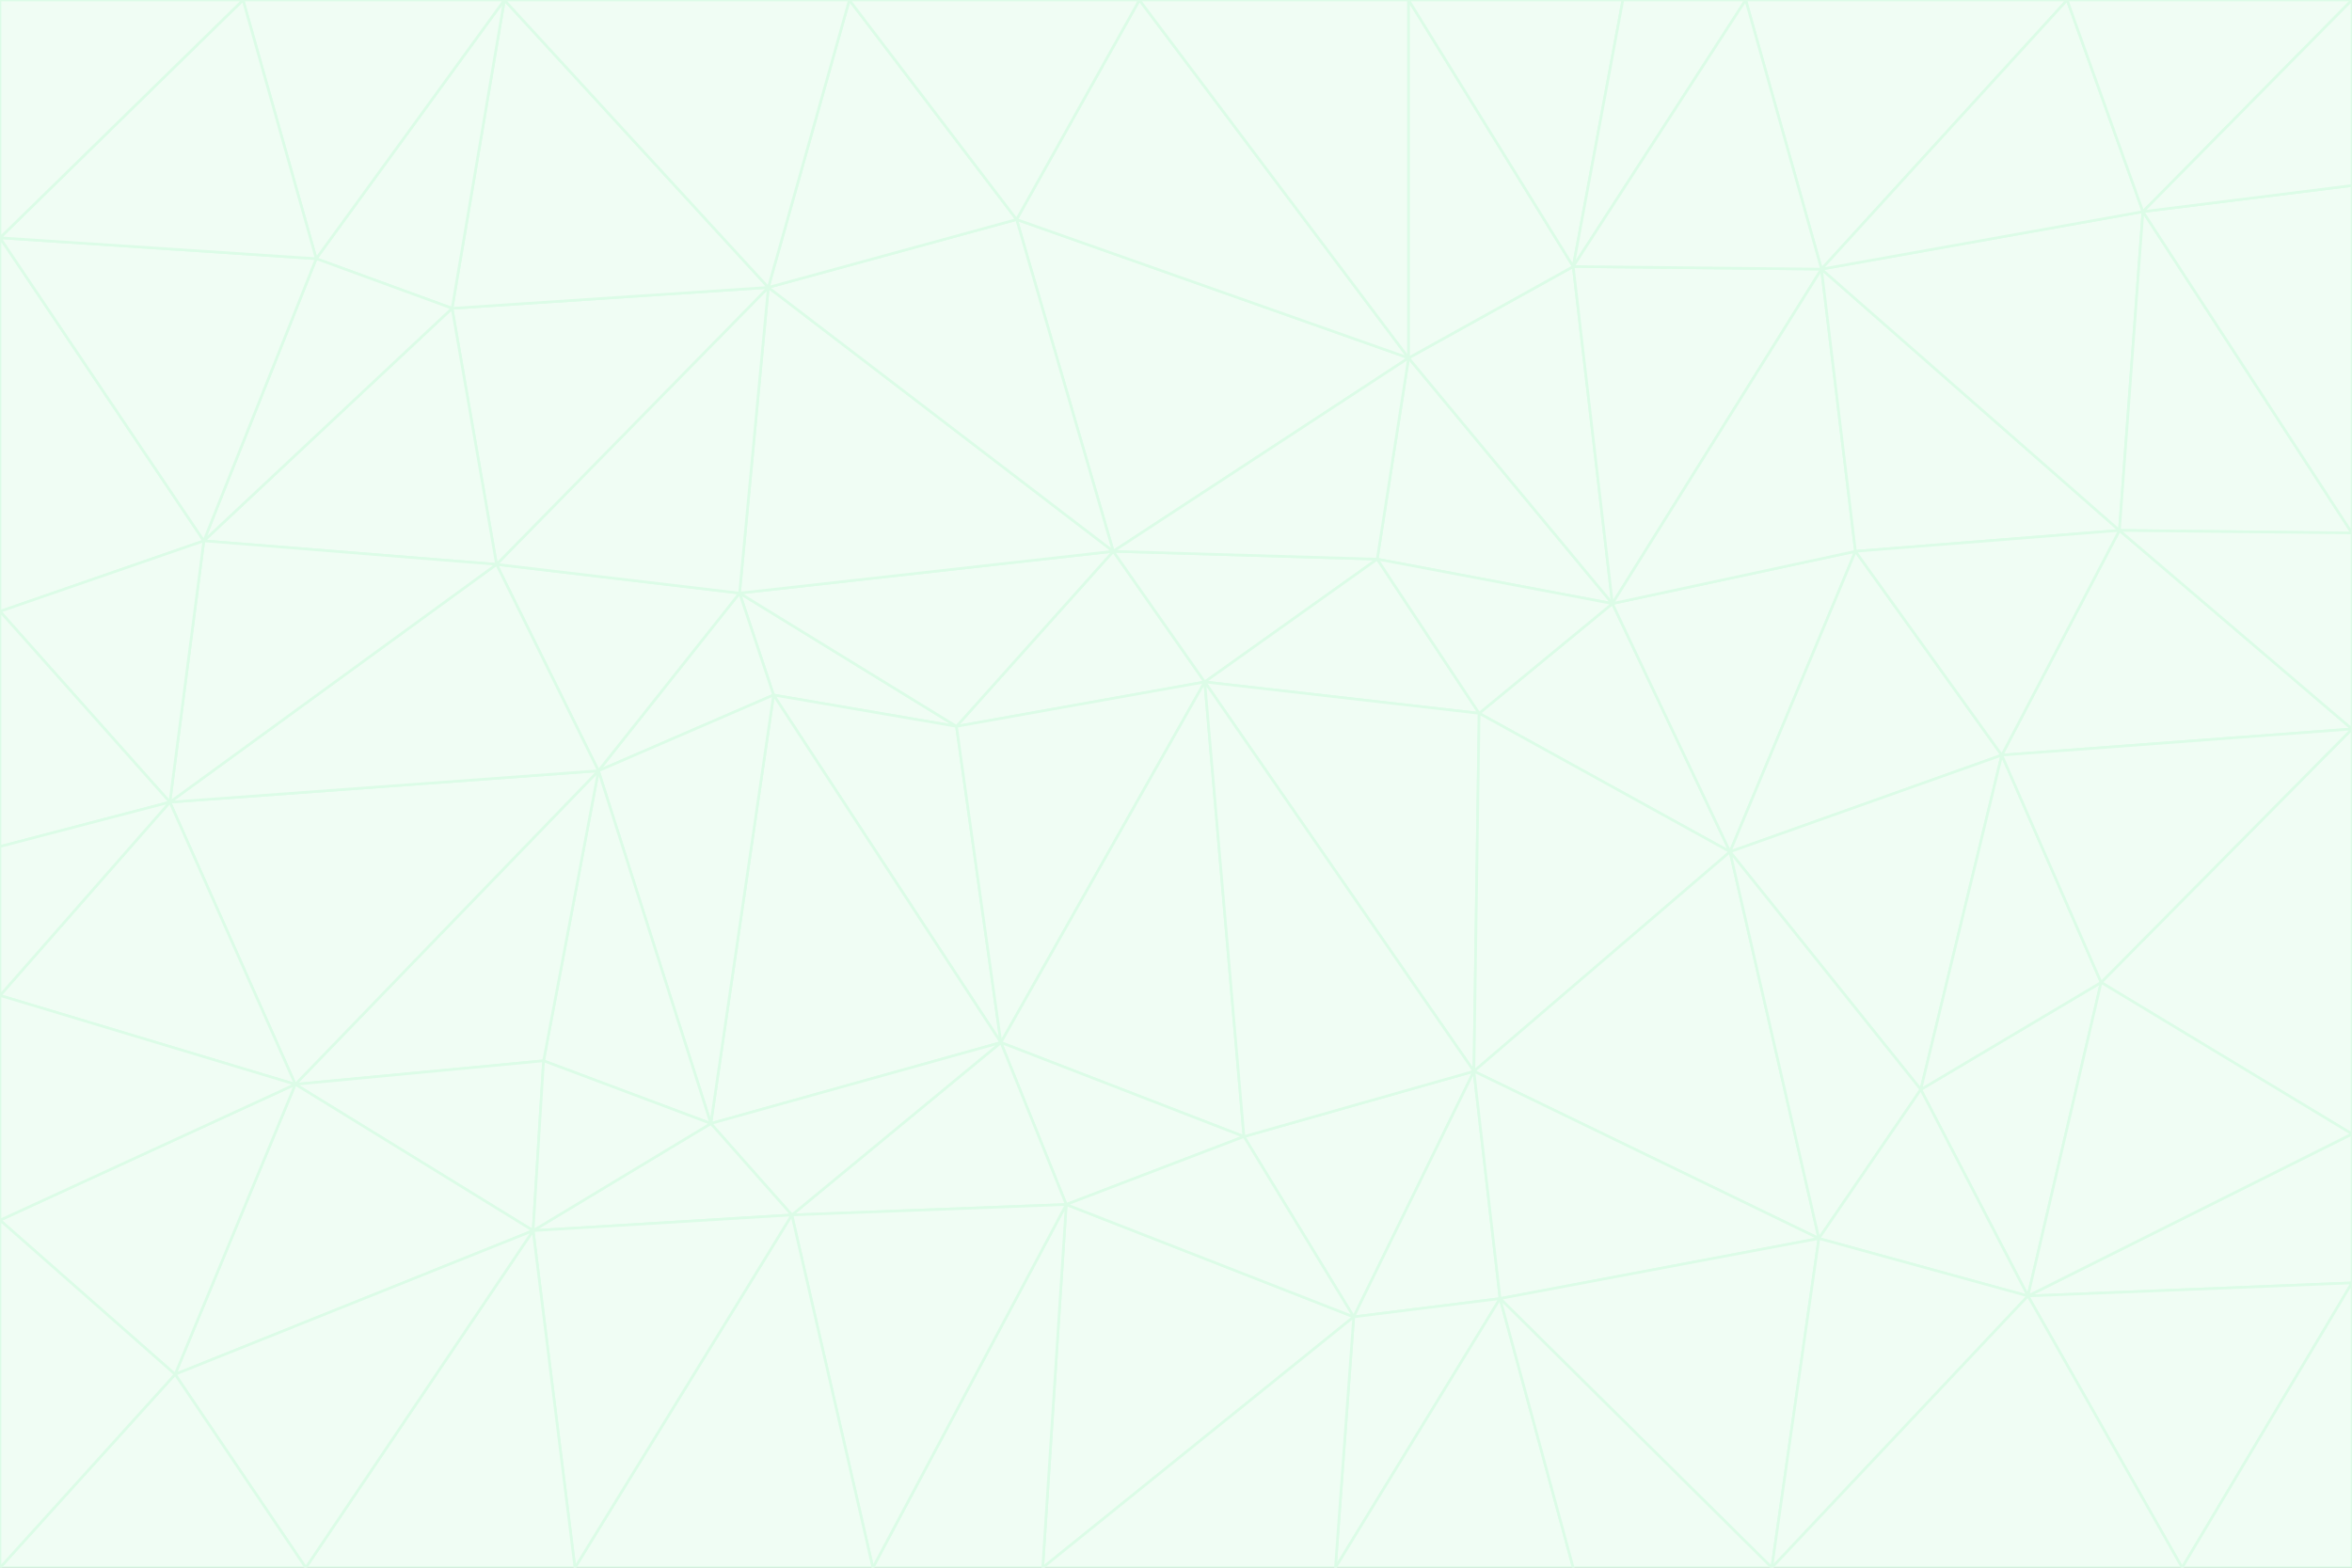 <svg id="visual" viewBox="0 0 900 600" width="900" height="600" xmlns="http://www.w3.org/2000/svg" xmlns:xlink="http://www.w3.org/1999/xlink" version="1.1"><rect x="0" y="0" width="900" height="600" fill="#333333" stroke="none"/><g stroke-width="1" stroke-linejoin="bevel"><path d="M461 261L426 211L366 278Z" fill="#f0fdf4" stroke="#dcfce7"></path><path d="M283 227L296 266L366 278Z" fill="#f0fdf4" stroke="#dcfce7"></path><path d="M461 261L527 214L426 211Z" fill="#f0fdf4" stroke="#dcfce7"></path><path d="M426 211L283 227L366 278Z" fill="#f0fdf4" stroke="#dcfce7"></path><path d="M296 266L383 399L366 278Z" fill="#f0fdf4" stroke="#dcfce7"></path><path d="M366 278L383 399L461 261Z" fill="#f0fdf4" stroke="#dcfce7"></path><path d="M461 261L566 273L527 214Z" fill="#f0fdf4" stroke="#dcfce7"></path><path d="M564 410L566 273L461 261Z" fill="#f0fdf4" stroke="#dcfce7"></path><path d="M539 137L389 84L426 211Z" fill="#f0fdf4" stroke="#dcfce7"></path><path d="M426 211L294 110L283 227Z" fill="#f0fdf4" stroke="#dcfce7"></path><path d="M617 231L539 137L527 214Z" fill="#f0fdf4" stroke="#dcfce7"></path><path d="M527 214L539 137L426 211Z" fill="#f0fdf4" stroke="#dcfce7"></path><path d="M283 227L229 295L296 266Z" fill="#f0fdf4" stroke="#dcfce7"></path><path d="M296 266L272 430L383 399Z" fill="#f0fdf4" stroke="#dcfce7"></path><path d="M190 216L229 295L283 227Z" fill="#f0fdf4" stroke="#dcfce7"></path><path d="M383 399L476 435L461 261Z" fill="#f0fdf4" stroke="#dcfce7"></path><path d="M389 84L294 110L426 211Z" fill="#f0fdf4" stroke="#dcfce7"></path><path d="M383 399L408 461L476 435Z" fill="#f0fdf4" stroke="#dcfce7"></path><path d="M303 465L408 461L383 399Z" fill="#f0fdf4" stroke="#dcfce7"></path><path d="M662 326L617 231L566 273Z" fill="#f0fdf4" stroke="#dcfce7"></path><path d="M566 273L617 231L527 214Z" fill="#f0fdf4" stroke="#dcfce7"></path><path d="M518 504L564 410L476 435Z" fill="#f0fdf4" stroke="#dcfce7"></path><path d="M476 435L564 410L461 261Z" fill="#f0fdf4" stroke="#dcfce7"></path><path d="M229 295L272 430L296 266Z" fill="#f0fdf4" stroke="#dcfce7"></path><path d="M294 110L190 216L283 227Z" fill="#f0fdf4" stroke="#dcfce7"></path><path d="M229 295L208 406L272 430Z" fill="#f0fdf4" stroke="#dcfce7"></path><path d="M272 430L303 465L383 399Z" fill="#f0fdf4" stroke="#dcfce7"></path><path d="M617 231L602 102L539 137Z" fill="#f0fdf4" stroke="#dcfce7"></path><path d="M539 137L436 0L389 84Z" fill="#f0fdf4" stroke="#dcfce7"></path><path d="M113 415L208 406L229 295Z" fill="#f0fdf4" stroke="#dcfce7"></path><path d="M272 430L204 471L303 465Z" fill="#f0fdf4" stroke="#dcfce7"></path><path d="M564 410L662 326L566 273Z" fill="#f0fdf4" stroke="#dcfce7"></path><path d="M617 231L697 103L602 102Z" fill="#f0fdf4" stroke="#dcfce7"></path><path d="M539 0L436 0L539 137Z" fill="#f0fdf4" stroke="#dcfce7"></path><path d="M389 84L325 0L294 110Z" fill="#f0fdf4" stroke="#dcfce7"></path><path d="M399 600L518 504L408 461Z" fill="#f0fdf4" stroke="#dcfce7"></path><path d="M408 461L518 504L476 435Z" fill="#f0fdf4" stroke="#dcfce7"></path><path d="M564 410L696 474L662 326Z" fill="#f0fdf4" stroke="#dcfce7"></path><path d="M436 0L325 0L389 84Z" fill="#f0fdf4" stroke="#dcfce7"></path><path d="M294 110L173 118L190 216Z" fill="#f0fdf4" stroke="#dcfce7"></path><path d="M193 0L173 118L294 110Z" fill="#f0fdf4" stroke="#dcfce7"></path><path d="M113 415L204 471L208 406Z" fill="#f0fdf4" stroke="#dcfce7"></path><path d="M602 102L539 0L539 137Z" fill="#f0fdf4" stroke="#dcfce7"></path><path d="M518 504L574 497L564 410Z" fill="#f0fdf4" stroke="#dcfce7"></path><path d="M208 406L204 471L272 430Z" fill="#f0fdf4" stroke="#dcfce7"></path><path d="M334 600L399 600L408 461Z" fill="#f0fdf4" stroke="#dcfce7"></path><path d="M113 415L229 295L65 307Z" fill="#f0fdf4" stroke="#dcfce7"></path><path d="M662 326L710 211L617 231Z" fill="#f0fdf4" stroke="#dcfce7"></path><path d="M602 102L621 0L539 0Z" fill="#f0fdf4" stroke="#dcfce7"></path><path d="M710 211L697 103L617 231Z" fill="#f0fdf4" stroke="#dcfce7"></path><path d="M193 0L121 99L173 118Z" fill="#f0fdf4" stroke="#dcfce7"></path><path d="M173 118L78 207L190 216Z" fill="#f0fdf4" stroke="#dcfce7"></path><path d="M668 0L621 0L602 102Z" fill="#f0fdf4" stroke="#dcfce7"></path><path d="M65 307L229 295L190 216Z" fill="#f0fdf4" stroke="#dcfce7"></path><path d="M121 99L78 207L173 118Z" fill="#f0fdf4" stroke="#dcfce7"></path><path d="M325 0L193 0L294 110Z" fill="#f0fdf4" stroke="#dcfce7"></path><path d="M334 600L408 461L303 465Z" fill="#f0fdf4" stroke="#dcfce7"></path><path d="M518 504L511 600L574 497Z" fill="#f0fdf4" stroke="#dcfce7"></path><path d="M334 600L303 465L220 600Z" fill="#f0fdf4" stroke="#dcfce7"></path><path d="M78 207L65 307L190 216Z" fill="#f0fdf4" stroke="#dcfce7"></path><path d="M220 600L303 465L204 471Z" fill="#f0fdf4" stroke="#dcfce7"></path><path d="M399 600L511 600L518 504Z" fill="#f0fdf4" stroke="#dcfce7"></path><path d="M662 326L766 289L710 211Z" fill="#f0fdf4" stroke="#dcfce7"></path><path d="M710 211L811 203L697 103Z" fill="#f0fdf4" stroke="#dcfce7"></path><path d="M735 417L766 289L662 326Z" fill="#f0fdf4" stroke="#dcfce7"></path><path d="M696 474L564 410L574 497Z" fill="#f0fdf4" stroke="#dcfce7"></path><path d="M678 600L696 474L574 497Z" fill="#f0fdf4" stroke="#dcfce7"></path><path d="M696 474L735 417L662 326Z" fill="#f0fdf4" stroke="#dcfce7"></path><path d="M791 0L668 0L697 103Z" fill="#f0fdf4" stroke="#dcfce7"></path><path d="M697 103L668 0L602 102Z" fill="#f0fdf4" stroke="#dcfce7"></path><path d="M511 600L602 600L574 497Z" fill="#f0fdf4" stroke="#dcfce7"></path><path d="M117 600L220 600L204 471Z" fill="#f0fdf4" stroke="#dcfce7"></path><path d="M900 279L811 203L766 289Z" fill="#f0fdf4" stroke="#dcfce7"></path><path d="M766 289L811 203L710 211Z" fill="#f0fdf4" stroke="#dcfce7"></path><path d="M776 496L804 376L735 417Z" fill="#f0fdf4" stroke="#dcfce7"></path><path d="M735 417L804 376L766 289Z" fill="#f0fdf4" stroke="#dcfce7"></path><path d="M776 496L735 417L696 474Z" fill="#f0fdf4" stroke="#dcfce7"></path><path d="M193 0L93 0L121 99Z" fill="#f0fdf4" stroke="#dcfce7"></path><path d="M0 91L0 234L78 207Z" fill="#f0fdf4" stroke="#dcfce7"></path><path d="M78 207L0 234L65 307Z" fill="#f0fdf4" stroke="#dcfce7"></path><path d="M0 91L78 207L121 99Z" fill="#f0fdf4" stroke="#dcfce7"></path><path d="M65 307L0 381L113 415Z" fill="#f0fdf4" stroke="#dcfce7"></path><path d="M113 415L67 526L204 471Z" fill="#f0fdf4" stroke="#dcfce7"></path><path d="M0 234L0 324L65 307Z" fill="#f0fdf4" stroke="#dcfce7"></path><path d="M0 324L0 381L65 307Z" fill="#f0fdf4" stroke="#dcfce7"></path><path d="M602 600L678 600L574 497Z" fill="#f0fdf4" stroke="#dcfce7"></path><path d="M678 600L776 496L696 474Z" fill="#f0fdf4" stroke="#dcfce7"></path><path d="M0 467L67 526L113 415Z" fill="#f0fdf4" stroke="#dcfce7"></path><path d="M93 0L0 91L121 99Z" fill="#f0fdf4" stroke="#dcfce7"></path><path d="M811 203L820 81L697 103Z" fill="#f0fdf4" stroke="#dcfce7"></path><path d="M900 204L820 81L811 203Z" fill="#f0fdf4" stroke="#dcfce7"></path><path d="M67 526L117 600L204 471Z" fill="#f0fdf4" stroke="#dcfce7"></path><path d="M820 81L791 0L697 103Z" fill="#f0fdf4" stroke="#dcfce7"></path><path d="M0 381L0 467L113 415Z" fill="#f0fdf4" stroke="#dcfce7"></path><path d="M67 526L0 600L117 600Z" fill="#f0fdf4" stroke="#dcfce7"></path><path d="M93 0L0 0L0 91Z" fill="#f0fdf4" stroke="#dcfce7"></path><path d="M900 434L900 279L804 376Z" fill="#f0fdf4" stroke="#dcfce7"></path><path d="M804 376L900 279L766 289Z" fill="#f0fdf4" stroke="#dcfce7"></path><path d="M820 81L900 0L791 0Z" fill="#f0fdf4" stroke="#dcfce7"></path><path d="M900 279L900 204L811 203Z" fill="#f0fdf4" stroke="#dcfce7"></path><path d="M900 491L900 434L776 496Z" fill="#f0fdf4" stroke="#dcfce7"></path><path d="M776 496L900 434L804 376Z" fill="#f0fdf4" stroke="#dcfce7"></path><path d="M900 204L900 71L820 81Z" fill="#f0fdf4" stroke="#dcfce7"></path><path d="M0 467L0 600L67 526Z" fill="#f0fdf4" stroke="#dcfce7"></path><path d="M835 600L900 491L776 496Z" fill="#f0fdf4" stroke="#dcfce7"></path><path d="M678 600L835 600L776 496Z" fill="#f0fdf4" stroke="#dcfce7"></path><path d="M900 71L900 0L820 81Z" fill="#f0fdf4" stroke="#dcfce7"></path><path d="M835 600L900 600L900 491Z" fill="#f0fdf4" stroke="#dcfce7"></path></g></svg>